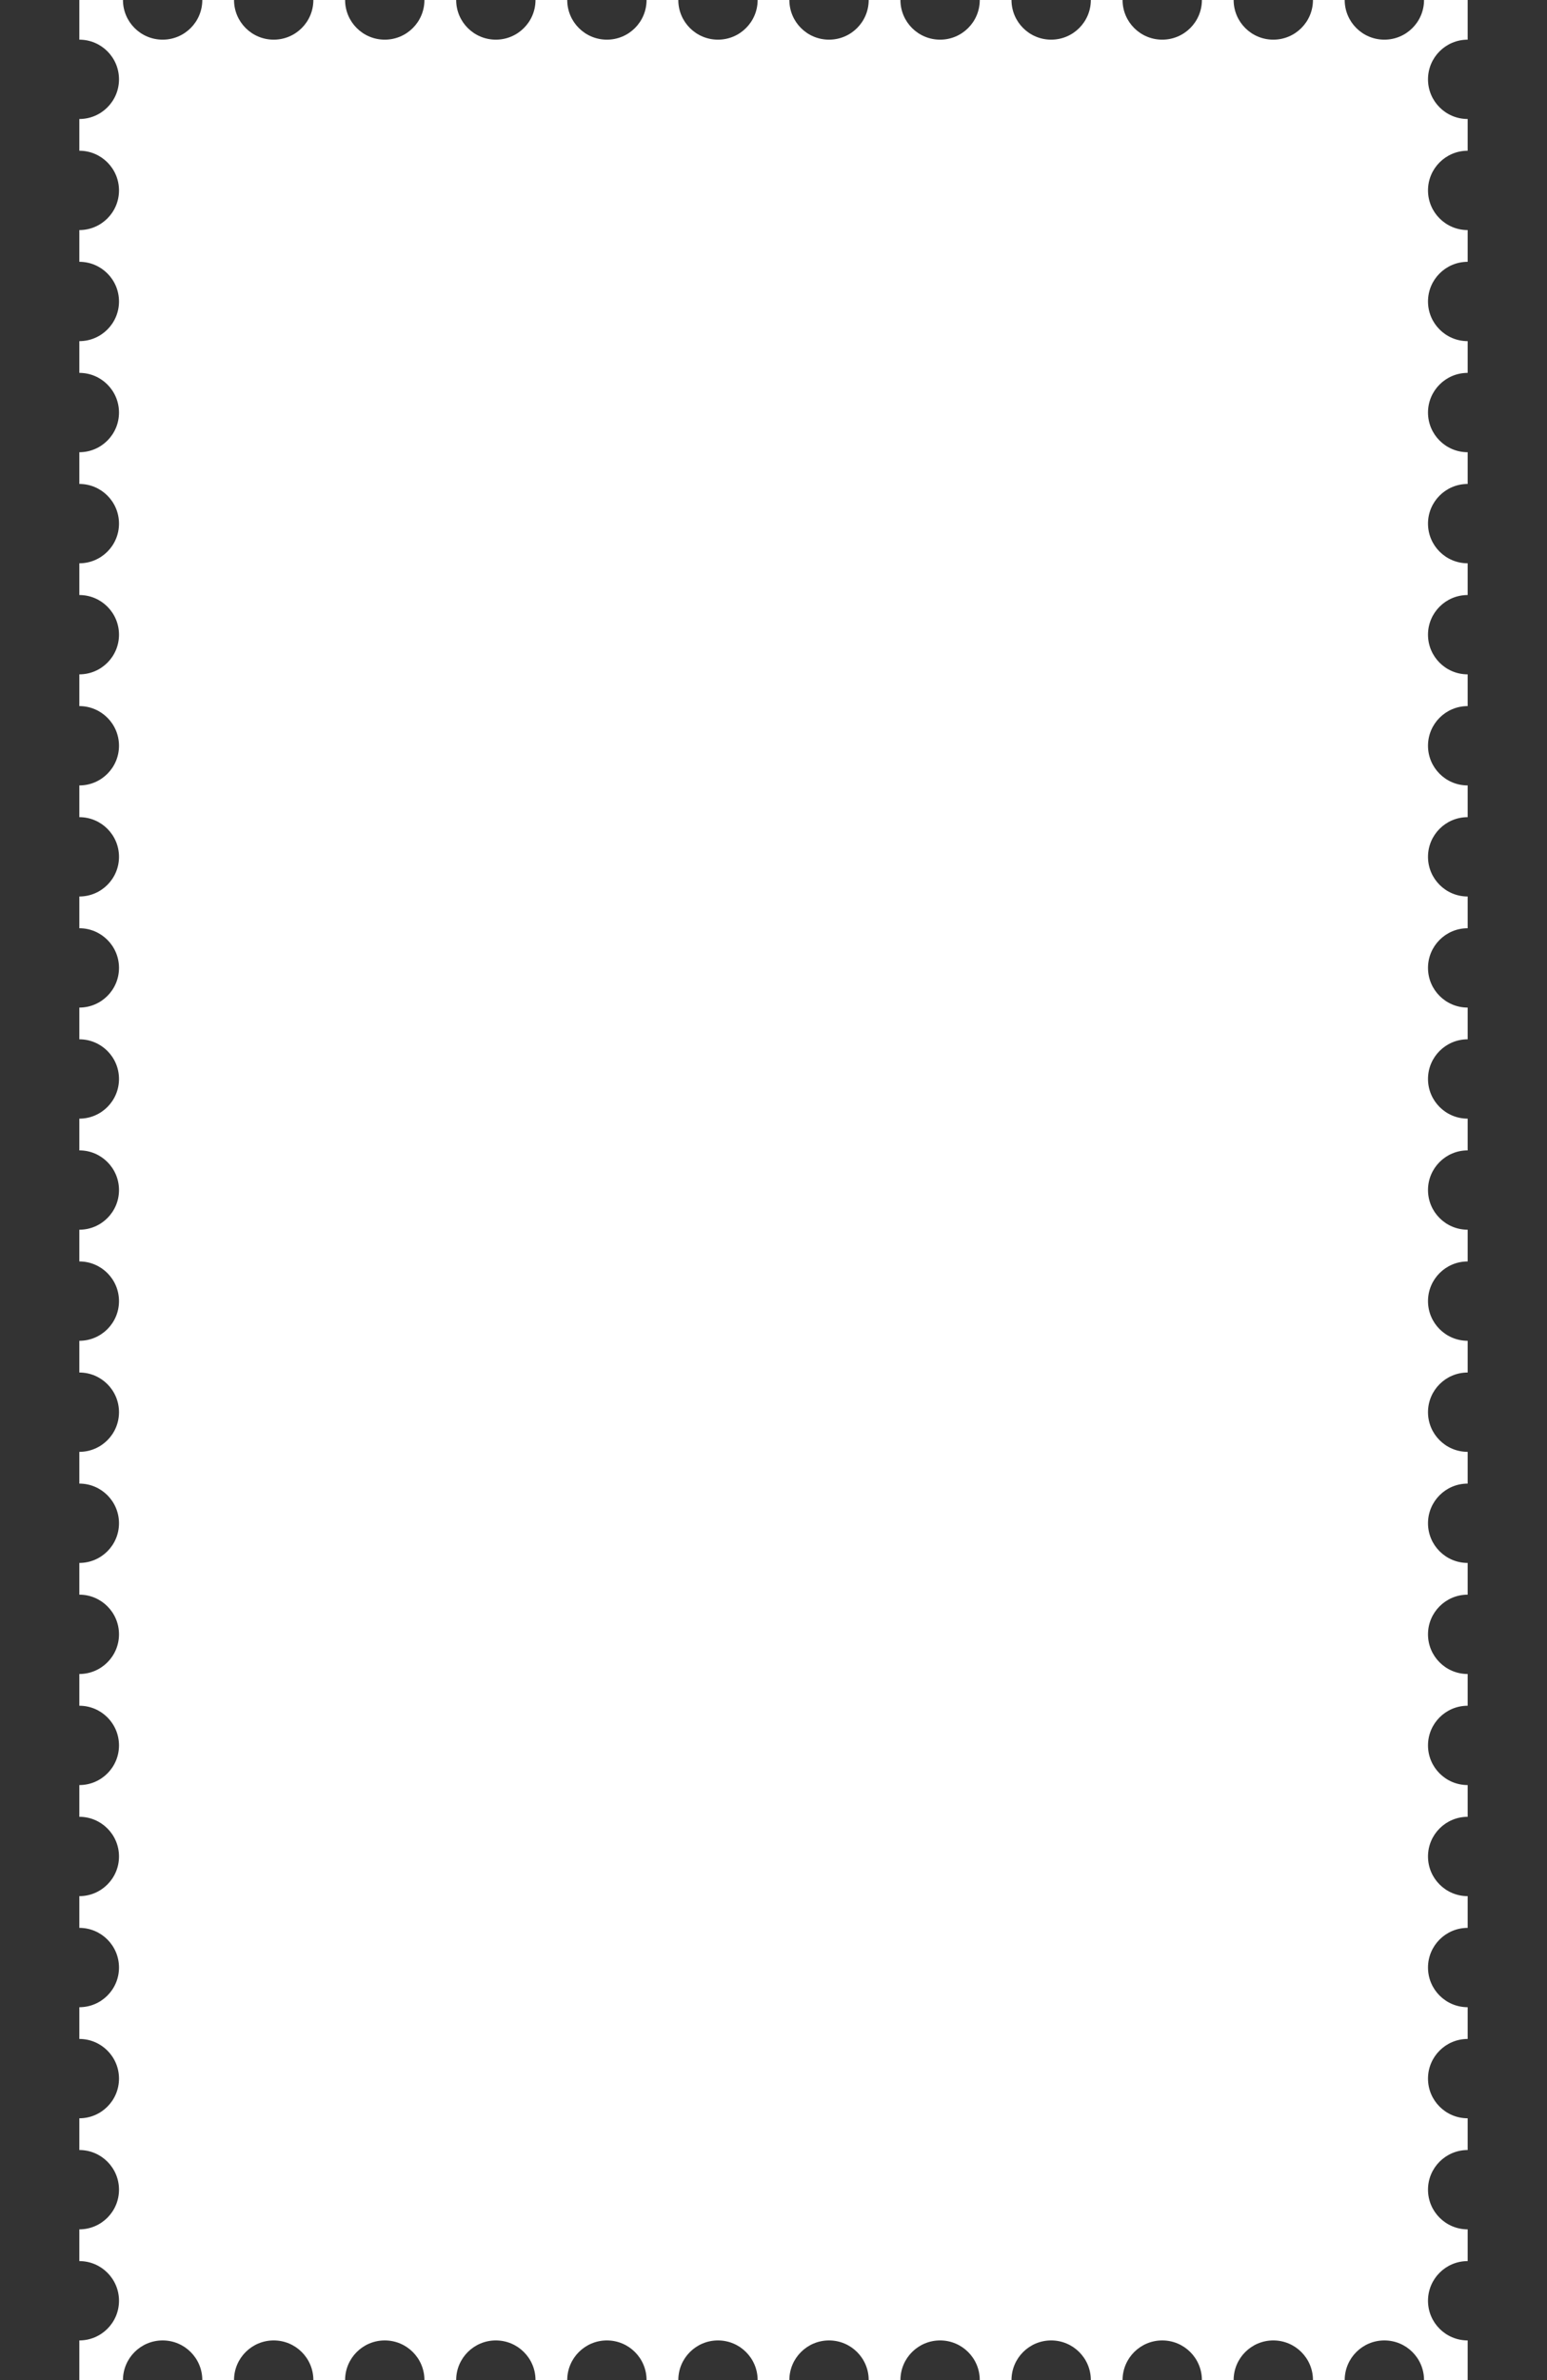 <svg width="390" height="600" viewBox="0 0 390 600" fill="none" xmlns="http://www.w3.org/2000/svg">
<rect x="0" y="0" width="390" height="600" fill="#333333" stroke="none"/>
<path d="M339 0H331C331 5.523 326.523 10 321 10C315.477 10 311 5.523 311 1.90735e-06H303C303 5.523 298.523 10 293 10C287.477 10 283 5.523 283 2.86102e-06H275C275 5.523 270.523 10 265 10C259.477 10 255 5.523 255 3.8147e-06L247 4.76837e-06C247 5.523 242.523 10 237 10C231.477 10 227 5.523 227 5.72205e-06H219C219 5.523 214.523 10 209 10C203.477 10 199 5.523 199 6.67572e-06H191C191 5.523 186.523 10 181 10C175.477 10 171 5.523 171 7.62939e-06L163 8.58307e-06C163 5.523 158.523 10 153 10C147.477 10 143 5.523 143 8.58307e-06L135 9.53674e-06C135 5.523 130.523 10 125 10C119.477 10 115 5.523 115 1.04904e-05H107C107 5.523 102.523 10 97 10C91.477 10 87 5.523 87 1.14441e-05H79C79 5.523 74.523 10 69 10C63.477 10 59 5.523 59 1.23978e-05L51 1.33514e-05C51 5.523 46.523 10 41 10C35.477 10 31 5.523 31 1.43051e-05C31 1.90735e-05 31 9.53674e-06 31 1.43051e-05L20 0V10C25.523 10 30 14.477 30 20C30 25.523 25.523 30 20 30V38C25.523 38 30 42.477 30 48C30 53.523 25.523 58 20 58V66C25.523 66 30 70.477 30 76C30 81.523 25.523 86 20 86V94C25.523 94 30 98.477 30 104C30 109.523 25.523 114 20 114V122C25.523 122 30 126.477 30 132C30 137.523 25.523 142 20 142V150C25.523 150 30 154.477 30 160C30 165.523 25.523 170 20 170V178C25.523 178 30 182.477 30 188C30 193.523 25.523 198 20 198V206C25.523 206 30 210.477 30 216C30 221.523 25.523 226 20 226V234C25.523 234 30 238.477 30 244C30 249.523 25.523 254 20 254V262C25.523 262 30 266.477 30 272C30 277.523 25.523 282 20 282V290C25.523 290 30 294.477 30 300C30 305.523 25.523 310 20 310V318C25.523 318 30 322.477 30 328C30 333.523 25.523 338 20 338V346C25.523 346 30 350.477 30 356C30 361.523 25.523 366 20 366V374C25.523 374 30 378.477 30 384C30 389.523 25.523 394 20 394V402C25.523 402 30 406.477 30 412C30 417.523 25.523 422 20 422V430C25.523 430 30 434.477 30 440C30 445.523 25.523 450 20 450V458C25.523 458 30 462.477 30 468C30 473.523 25.523 478 20 478V486C25.523 486 30 490.477 30 496C30 501.523 25.523 506 20 506V514C25.523 514 30 518.477 30 524C30 529.523 25.523 534 20 534V542C25.523 542 30 546.477 30 552C30 557.523 25.523 562 20 562V570C25.523 570 30 574.477 30 580C30 585.523 25.523 590 20 590V600H31C31 594.477 35.477 590 41 590C46.523 590 51 594.477 51 600H59C59 594.477 63.477 590 69 590C74.523 590 79 594.477 79 600H87C87 594.477 91.477 590 97 590C102.523 590 107 594.477 107 600H115C115 594.477 119.477 590 125 590C130.523 590 135 594.477 135 600H143C143 594.477 147.477 590 153 590C158.523 590 163 594.477 163 600H171C171 594.477 175.477 590 181 590C186.523 590 191 594.477 191 600H199C199 594.477 203.477 590 209 590C214.523 590 219 594.477 219 600H227C227 594.477 231.477 590 237 590C242.523 590 247 594.477 247 600H255C255 594.477 259.477 590 265 590C270.523 590 275 594.477 275 600H283C283 594.477 287.477 590 293 590C298.523 590 303 594.477 303 600H311C311 594.477 315.477 590 321 590C326.523 590 331 594.477 331 600H339C339 594.477 343.477 590 349 590C354.523 590 359 594.477 359 600H370V590C364.477 590 360 585.523 360 580C360 574.477 364.477 570 370 570V562C364.477 562 360 557.523 360 552C360 546.477 364.477 542 370 542V534C364.477 534 360 529.523 360 524C360 518.477 364.477 514 370 514V506C364.477 506 360 501.523 360 496C360 490.477 364.477 486 370 486V478C364.477 478 360 473.523 360 468C360 462.477 364.477 458 370 458V450C364.477 450 360 445.523 360 440C360 434.477 364.477 430 370 430V422C364.477 422 360 417.523 360 412C360 406.477 364.477 402 370 402V394C364.477 394 360 389.523 360 384C360 378.477 364.477 374 370 374V366C364.477 366 360 361.523 360 356C360 350.477 364.477 346 370 346V338C364.477 338 360 333.523 360 328C360 322.477 364.477 318 370 318V310C364.477 310 360 305.523 360 300C360 294.477 364.477 290 370 290V282C364.477 282 360 277.523 360 272C360 266.477 364.477 262 370 262V254C364.477 254 360 249.523 360 244C360 238.477 364.477 234 370 234V226C364.477 226 360 221.523 360 216C360 210.477 364.477 206 370 206V198C364.477 198 360 193.523 360 188C360 182.477 364.477 178 370 178V170C364.477 170 360 165.523 360 160C360 154.477 364.477 150 370 150V142C364.477 142 360 137.523 360 132C360 126.477 364.477 122 370 122V114C364.477 114 360 109.523 360 104C360 98.477 364.477 94 370 94V86C364.477 86 360 81.523 360 76C360 70.477 364.477 66 370 66V58C364.477 58 360 53.523 360 48C360 42.477 364.477 38 370 38V30C364.477 30 360 25.523 360 20C360 14.477 364.477 10 370 10V0H359C359 5.523 354.523 10 349 10C343.477 10 339 5.523 339 0Z" fill="white"/>
</svg>
